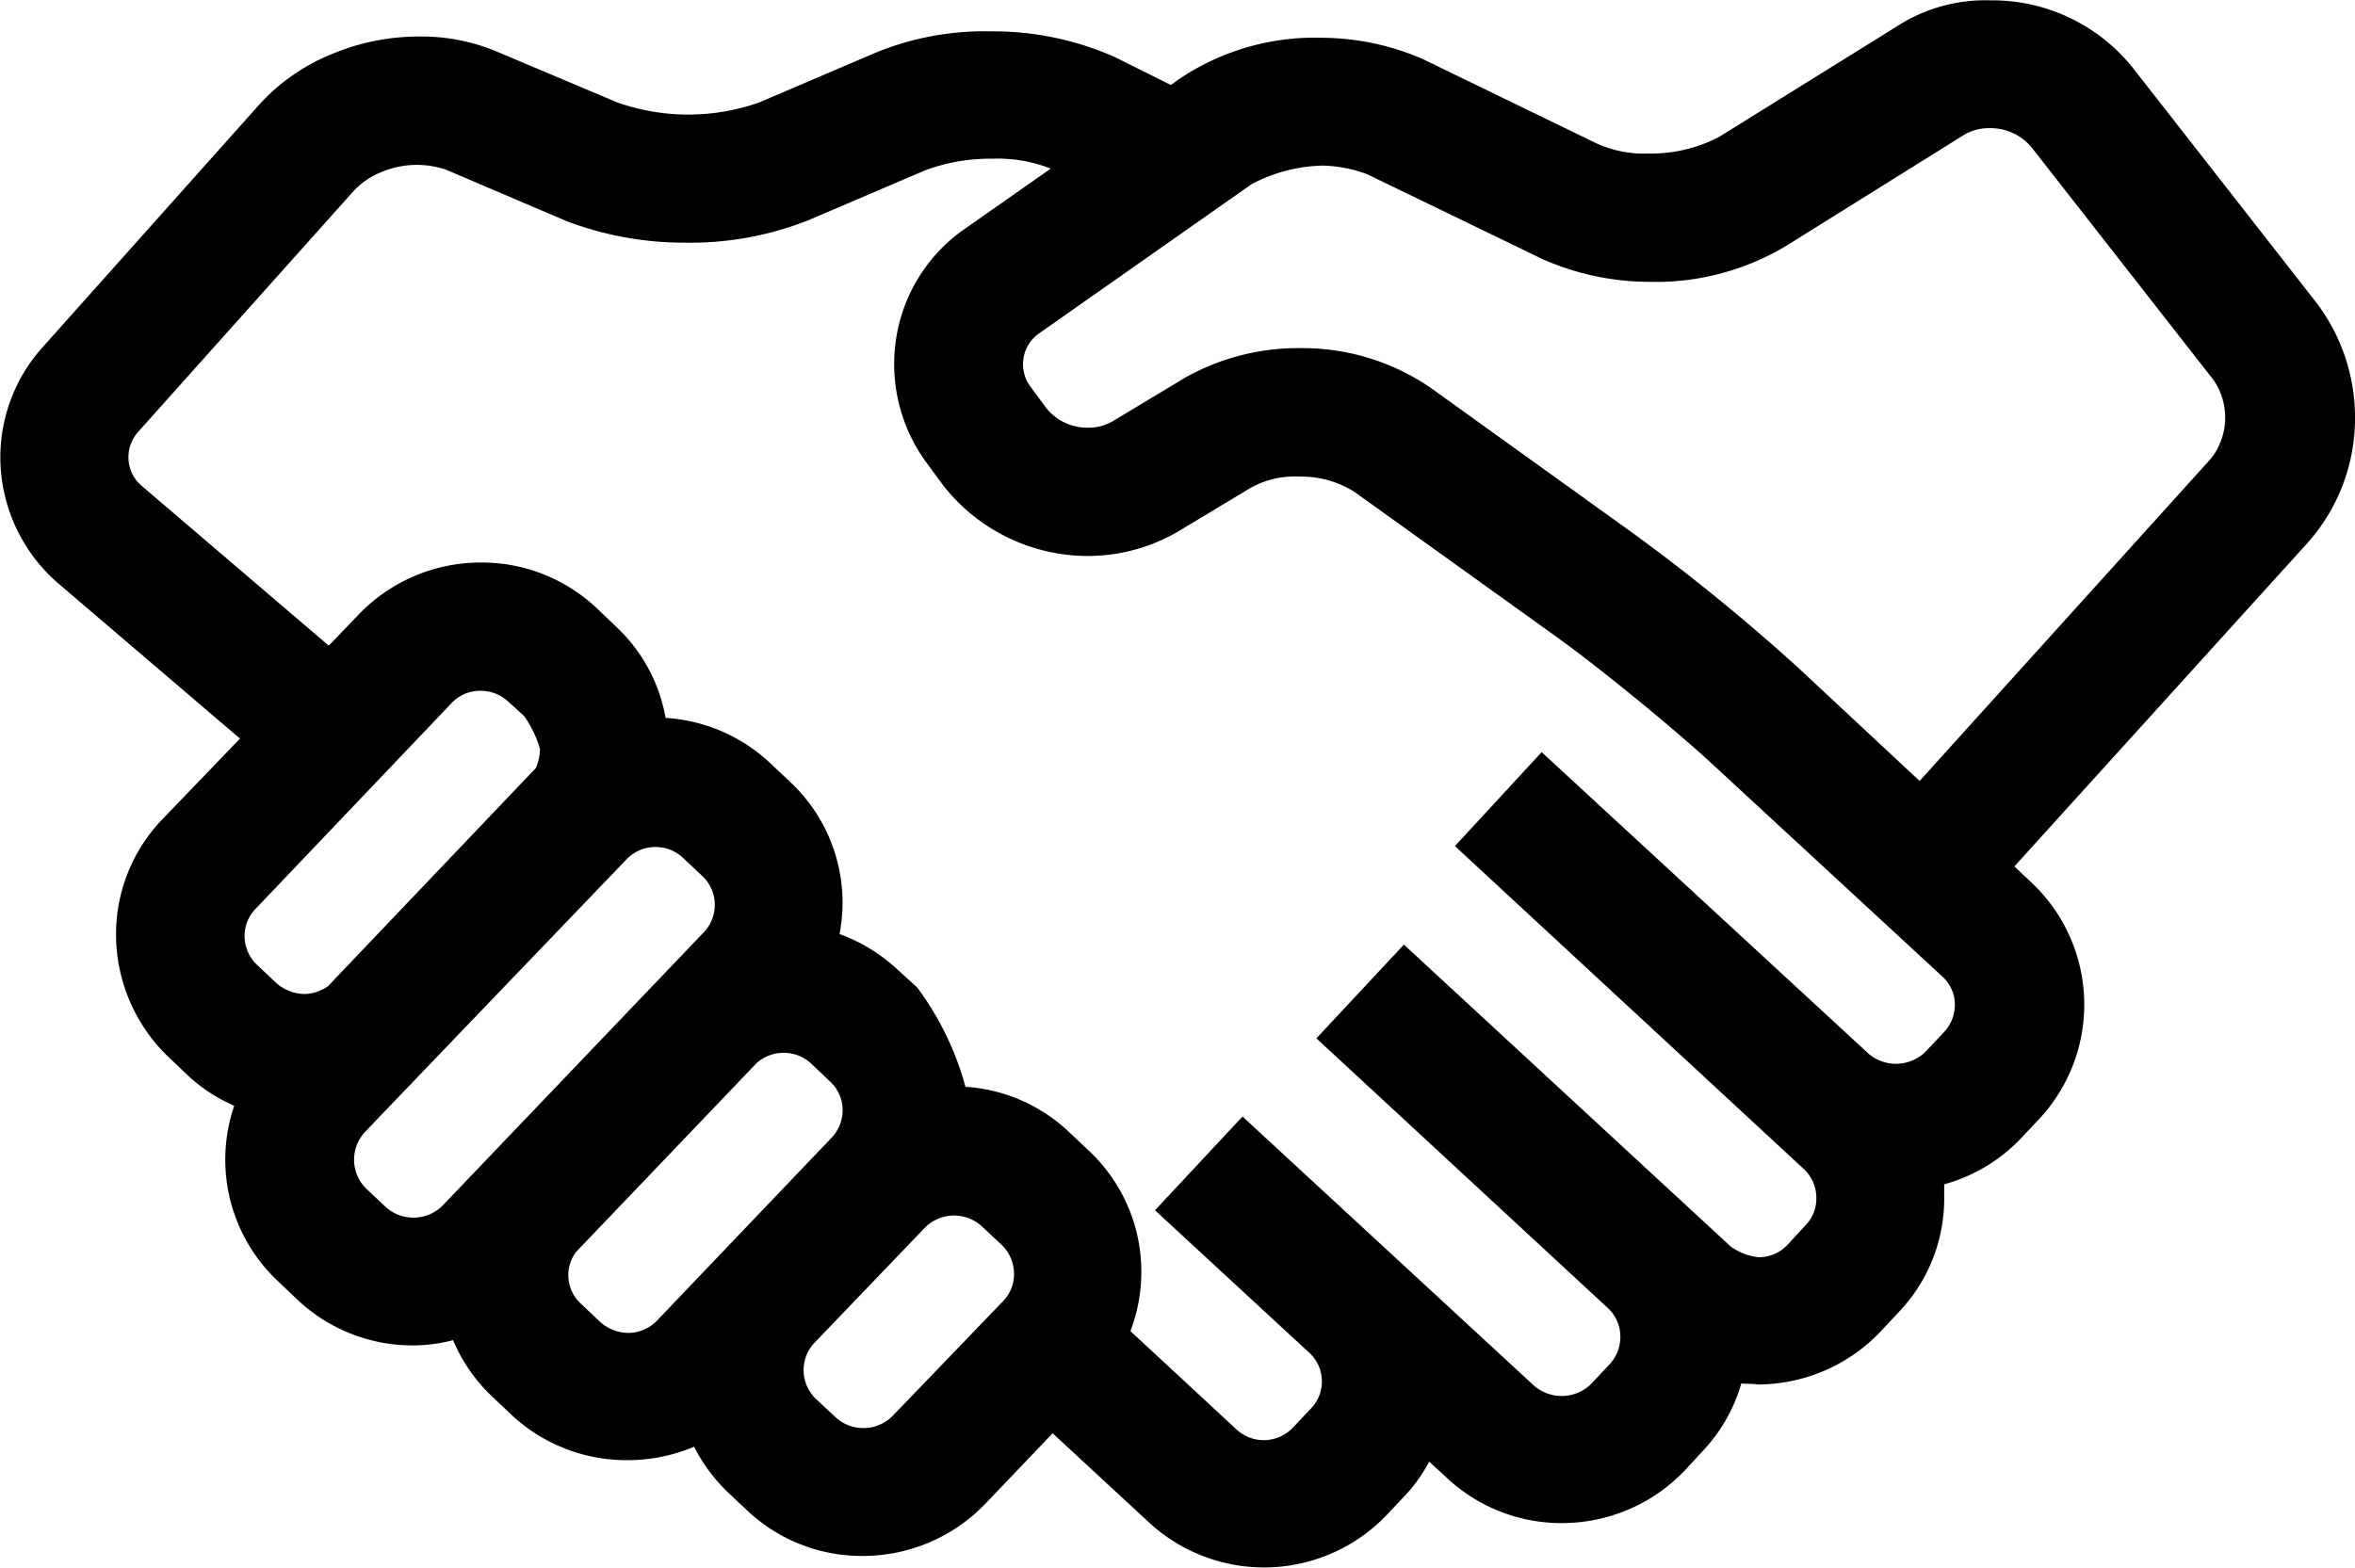 <svg xmlns="http://www.w3.org/2000/svg" width="20.5" height="13.655" viewBox="0 0 20.5 13.655"><path d="M651.29,522.783a1.654,1.654,0,0,0-.337-1l-1.592-2.037a1.565,1.565,0,0,0-1.228-.594h-.017a1.416,1.416,0,0,0-.821.231l-1.537.956a1.281,1.281,0,0,1-.624.147,1,1,0,0,1-.439-.085l-1.518-.737a2.225,2.225,0,0,0-.876-.186,2.111,2.111,0,0,0-1.252.363l-.067.048-.489-.244a2.613,2.613,0,0,0-1.074-.223,2.5,2.5,0,0,0-1,.183l-1.02.436a1.859,1.859,0,0,1-1.235,0l-1.045-.441a1.688,1.688,0,0,0-.654-.133h-.029a1.953,1.953,0,0,0-.743.147,1.73,1.73,0,0,0-.648.448l-1.881,2.107a1.434,1.434,0,0,0-.371.963,1.453,1.453,0,0,0,.508,1.1l1.578,1.348-.673.7a1.444,1.444,0,0,0-.406,1.011,1.48,1.48,0,0,0,.453,1.058l.169.161a1.409,1.409,0,0,0,.407.267,1.45,1.45,0,0,0,.376,1.523l.172.164a1.462,1.462,0,0,0,1.012.4h0a1.386,1.386,0,0,0,.345-.046,1.439,1.439,0,0,0,.334.485l.169.16a1.464,1.464,0,0,0,1.009.4h.008a1.485,1.485,0,0,0,.578-.117,1.467,1.467,0,0,0,.289.392l.169.159a1.451,1.451,0,0,0,1.005.4h.009a1.479,1.479,0,0,0,1.062-.453l.587-.615.842.779a1.476,1.476,0,0,0,2.074-.076l.162-.172a1.362,1.362,0,0,0,.2-.284l.159.146a1.457,1.457,0,0,0,.993.389h.005a1.477,1.477,0,0,0,1.075-.466l.157-.17a1.432,1.432,0,0,0,.328-.58c.047.006.092,0,.142.009a1.477,1.477,0,0,0,1.073-.464l.16-.171a1.429,1.429,0,0,0,.391-.99c0-.039,0-.078,0-.118a1.453,1.453,0,0,0,.668-.4l.161-.171a1.46,1.46,0,0,0-.077-2.064l-.141-.133,2.554-2.819A1.629,1.629,0,0,0,651.29,522.783Zm-7.835,3.733,3.036,2.811a.341.341,0,0,1,.11.258.332.332,0,0,1-.094.233l-.157.17a.342.342,0,0,1-.252.108.511.511,0,0,1-.241-.092l-2.846-2.63-.762.816,2.541,2.352a.339.339,0,0,1,.105.248.347.347,0,0,1-.091.235l-.159.17a.367.367,0,0,1-.5.021l-2.539-2.345-.762.816,1.354,1.251a.34.34,0,0,1,.009.47l-.161.17a.349.349,0,0,1-.492.018l-.924-.857a1.445,1.445,0,0,0-.359-1.568l-.169-.159a1.441,1.441,0,0,0-.908-.4,2.579,2.579,0,0,0-.42-.865l-.167-.152a1.488,1.488,0,0,0-.509-.313,1.439,1.439,0,0,0-.427-1.322l-.17-.16a1.459,1.459,0,0,0-.917-.4,1.43,1.43,0,0,0-.429-.793l-.168-.16a1.458,1.458,0,0,0-1.007-.4h-.008a1.471,1.471,0,0,0-1.06.453l-.26.271-1.628-1.391a.324.324,0,0,1-.115-.225.33.33,0,0,1,.084-.246l1.878-2.1a.671.671,0,0,1,.24-.162.789.789,0,0,1,.565-.019l1.04.444a2.879,2.879,0,0,0,1.043.19,2.787,2.787,0,0,0,1.062-.193l1.025-.438a1.616,1.616,0,0,1,.58-.1,1.266,1.266,0,0,1,.511.086l-.752.527a1.426,1.426,0,0,0-.59.928,1.45,1.45,0,0,0,.261,1.107l.142.193a1.6,1.6,0,0,0,1.259.618h.005a1.558,1.558,0,0,0,.79-.217l.621-.374a.785.785,0,0,1,.431-.1.864.864,0,0,1,.478.134l1.743,1.251c.382.274,1,.779,1.351,1.1l2.021,1.867a.332.332,0,0,1,.11.246.349.349,0,0,1-.092.236l-.16.17a.367.367,0,0,1-.5.02l-2.845-2.625Zm-7.656,3.54,1.575-1.648a.352.352,0,0,1,.475,0l.169.16a.341.341,0,0,1,.107.24.349.349,0,0,1-.09.241l-1.527,1.6a.347.347,0,0,1-.252.106h0a.369.369,0,0,1-.241-.095l-.169-.16A.337.337,0,0,1,635.8,530.056Zm-2.778-3,1.7-1.785a.339.339,0,0,1,.25-.107h.005a.35.35,0,0,1,.238.094l.138.125a.952.952,0,0,1,.138.286.427.427,0,0,1-.035.167l-1.81,1.9a.363.363,0,0,1-.208.068h0a.379.379,0,0,1-.241-.095l-.17-.16a.349.349,0,0,1-.107-.247A.339.339,0,0,1,633.021,527.056Zm.947,1.949c.061-.066,2.247-2.343,2.283-2.381a.35.35,0,0,1,.485-.005l.169.159a.345.345,0,0,1,.012.488l-2.272,2.378a.359.359,0,0,1-.5.012l-.168-.158A.353.353,0,0,1,633.968,529.005Zm3.912,1.836.959-1a.358.358,0,0,1,.5-.012l.17.159a.352.352,0,0,1,.108.253.333.333,0,0,1-.093.235l-.962,1a.358.358,0,0,1-.5.012l-.17-.159A.346.346,0,0,1,637.88,530.841Zm8.564-5.877a17.228,17.228,0,0,0-1.458-1.186l-1.746-1.255a1.976,1.976,0,0,0-1.112-.343H642.1a2.007,2.007,0,0,0-.993.257l-.628.378a.417.417,0,0,1-.215.058h-.006a.458.458,0,0,1-.359-.169l-.14-.19a.327.327,0,0,1,.073-.46l1.851-1.3a1.378,1.378,0,0,1,.622-.163,1.193,1.193,0,0,1,.386.075l1.522.737a2.3,2.3,0,0,0,.929.2,2.209,2.209,0,0,0,1.193-.311l1.546-.965a.419.419,0,0,1,.223-.062h.012a.464.464,0,0,1,.357.165l1.585,2.027a.577.577,0,0,1-.021.684l-2.537,2.808Z" transform="translate(-630.79 -519.149)"/></svg>